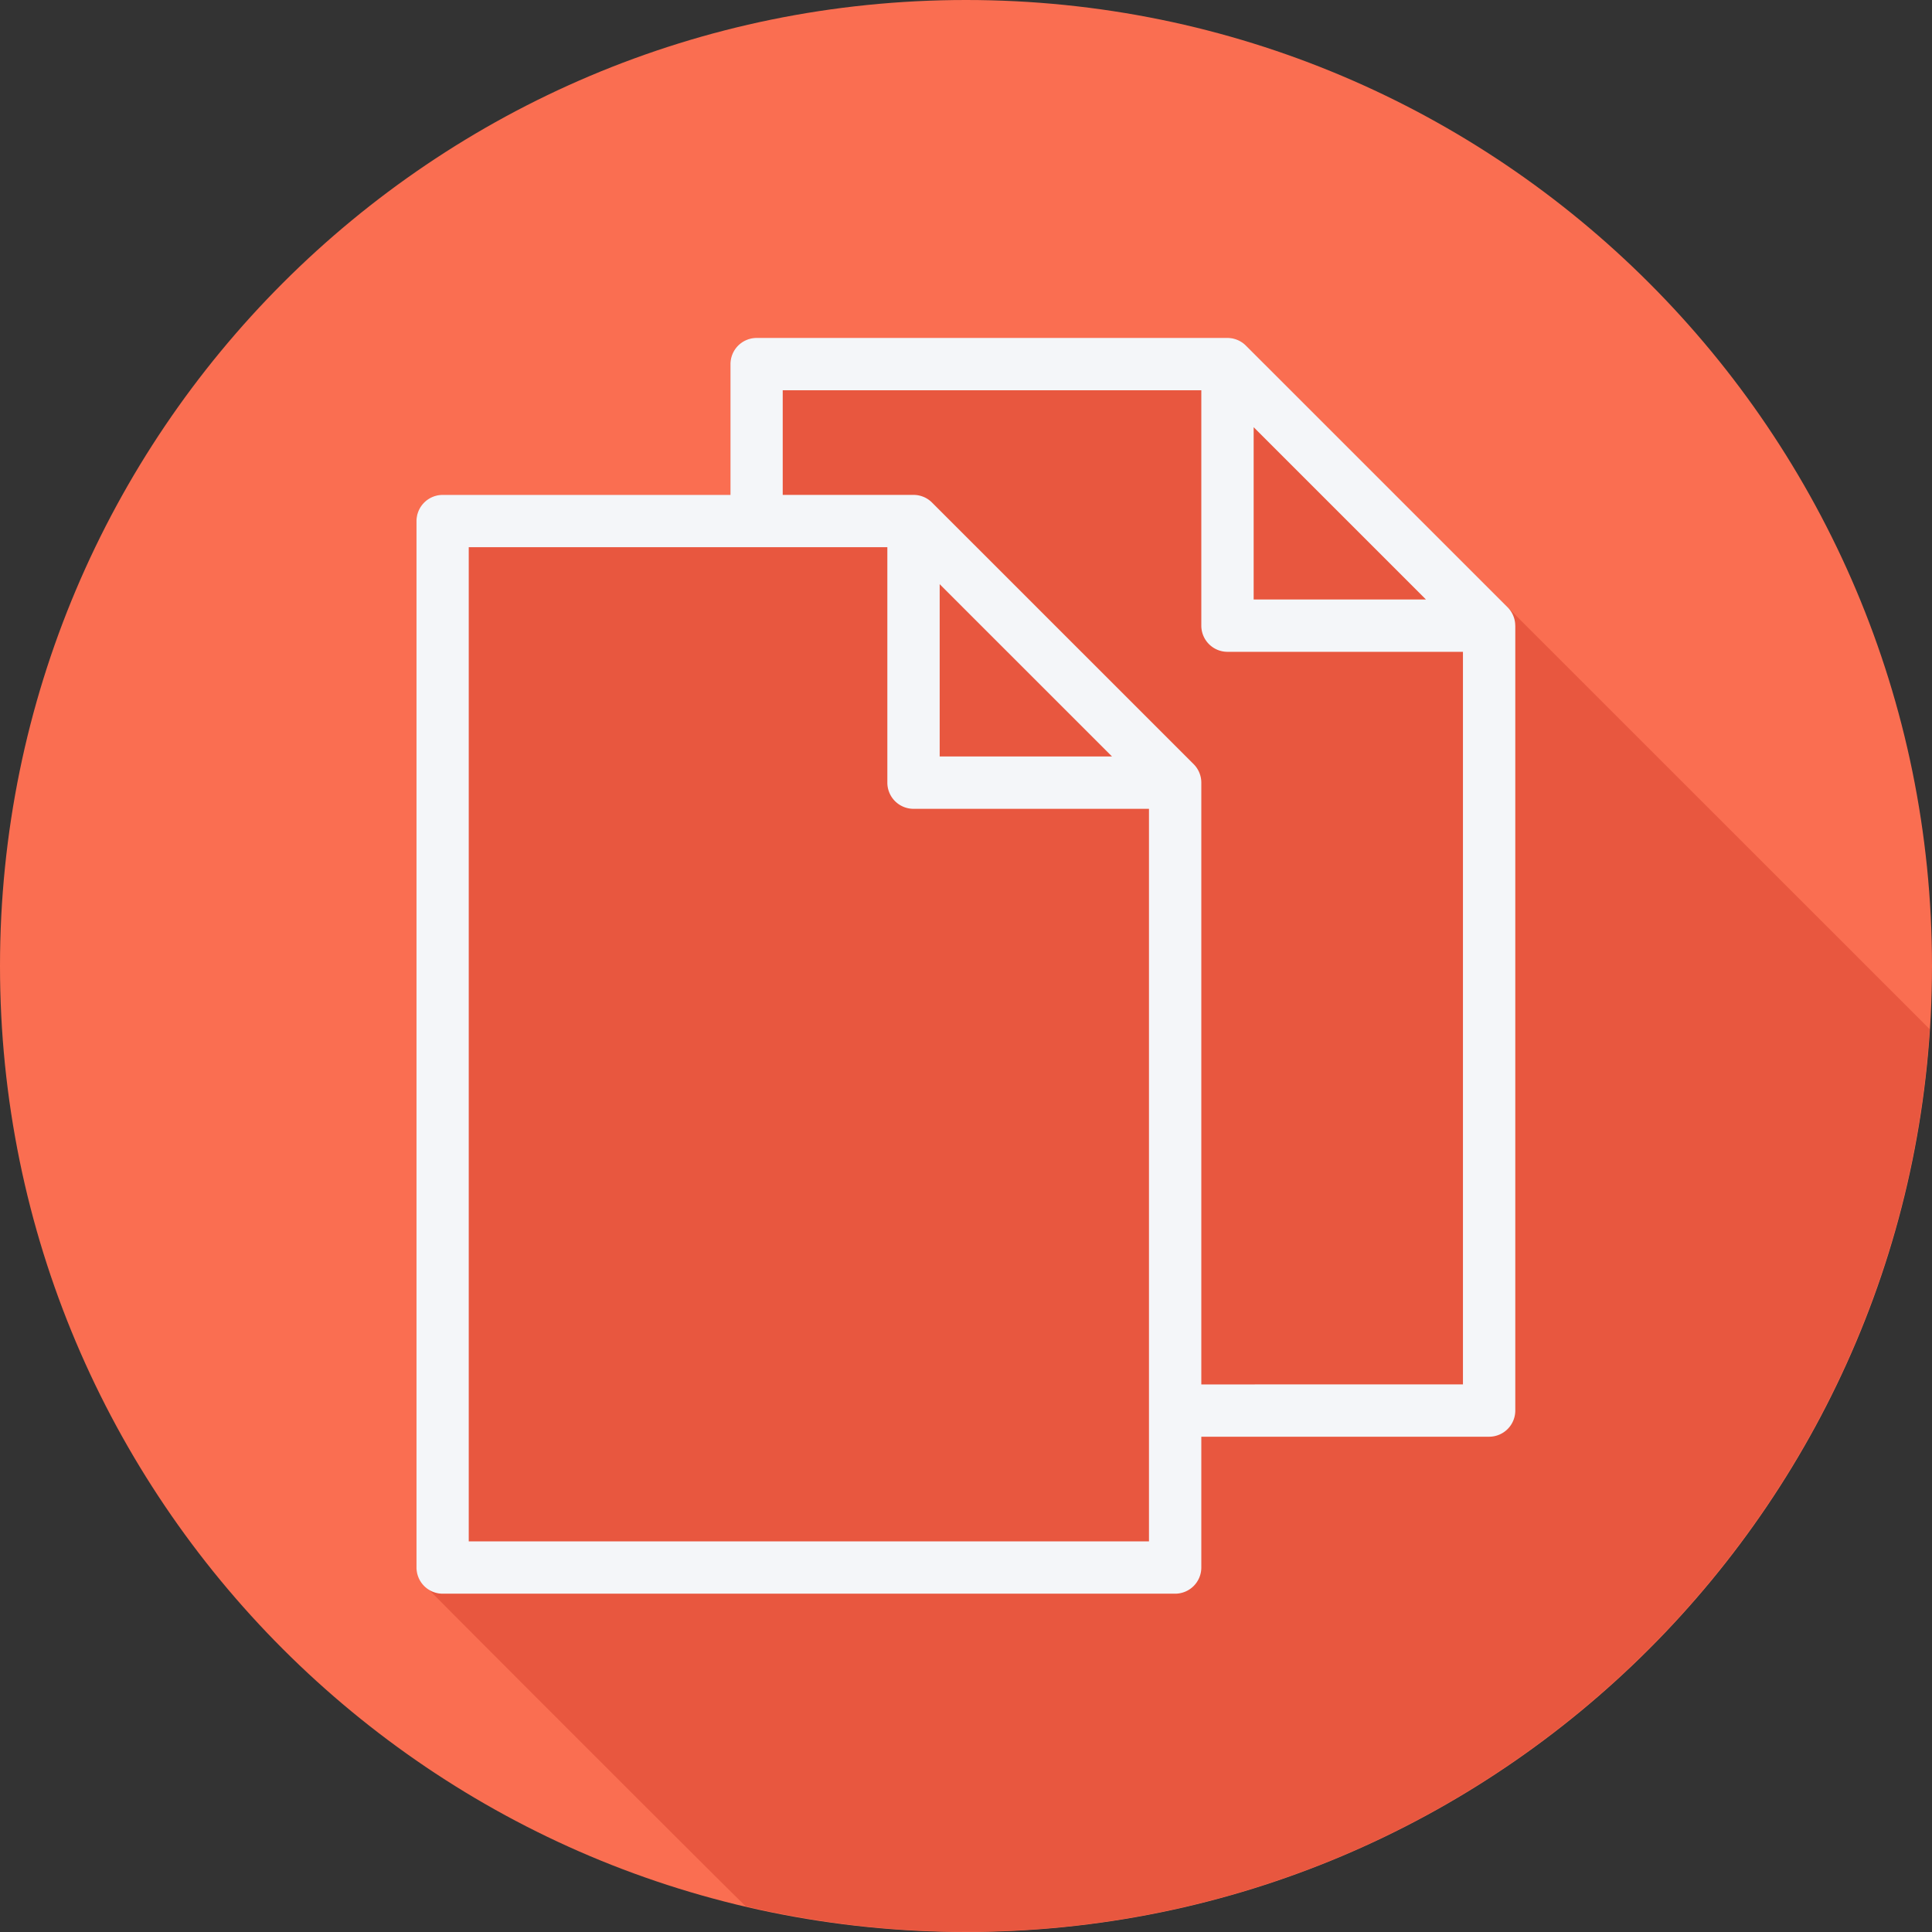 <svg xmlns="http://www.w3.org/2000/svg" width="45" height="45"><rect width="100%" height="100%" fill="#333333" stroke="none"/><path fill="#fa6e51" d="M0 22.5C0 34.928 10.073 45 22.5 45S45 34.928 45 22.5C45 10.073 34.927 0 22.5 0S0 10.073 0 22.5z"/><path fill="#e8573f" d="M44.944 23.97L34.447 13.475 29.022 8.05a.609.609 0 00-.431-.179H17.62a.61.61 0 00-.609.61v3.046H10.31a.61.61 0 00-.609.61V36.51a.6.6 0 00.266.49c.04.057 7.273 7.29 7.331 7.33.02.028.046.046.069.07a22.54 22.54 0 005.13.594c11.932 0 21.687-9.286 22.448-21.024z"/><path fill="#f4f6f9" d="M35.294 14.573v18.281a.61.61 0 01-.61.61h-6.703v3.047a.61.61 0 01-.61.609H10.31a.61.61 0 01-.609-.61V12.137a.61.61 0 01.61-.61h6.703V8.48a.61.61 0 01.609-.609H28.59a.61.61 0 01.43.179l6.094 6.093a.611.611 0 01.179.431zm-6.094-.61h4.013L29.2 9.95zm-2.438 4.876h-5.484a.61.61 0 01-.61-.61v-5.484h-9.75v23.156h15.844zm-4.875-5.232v4.013h4.014zm12.188 18.638V15.182h-5.484a.61.61 0 01-.61-.609V9.09h-9.75v2.437h3.047a.61.61 0 01.431.179l6.094 6.093a.611.611 0 01.178.431v14.016z"/></svg>